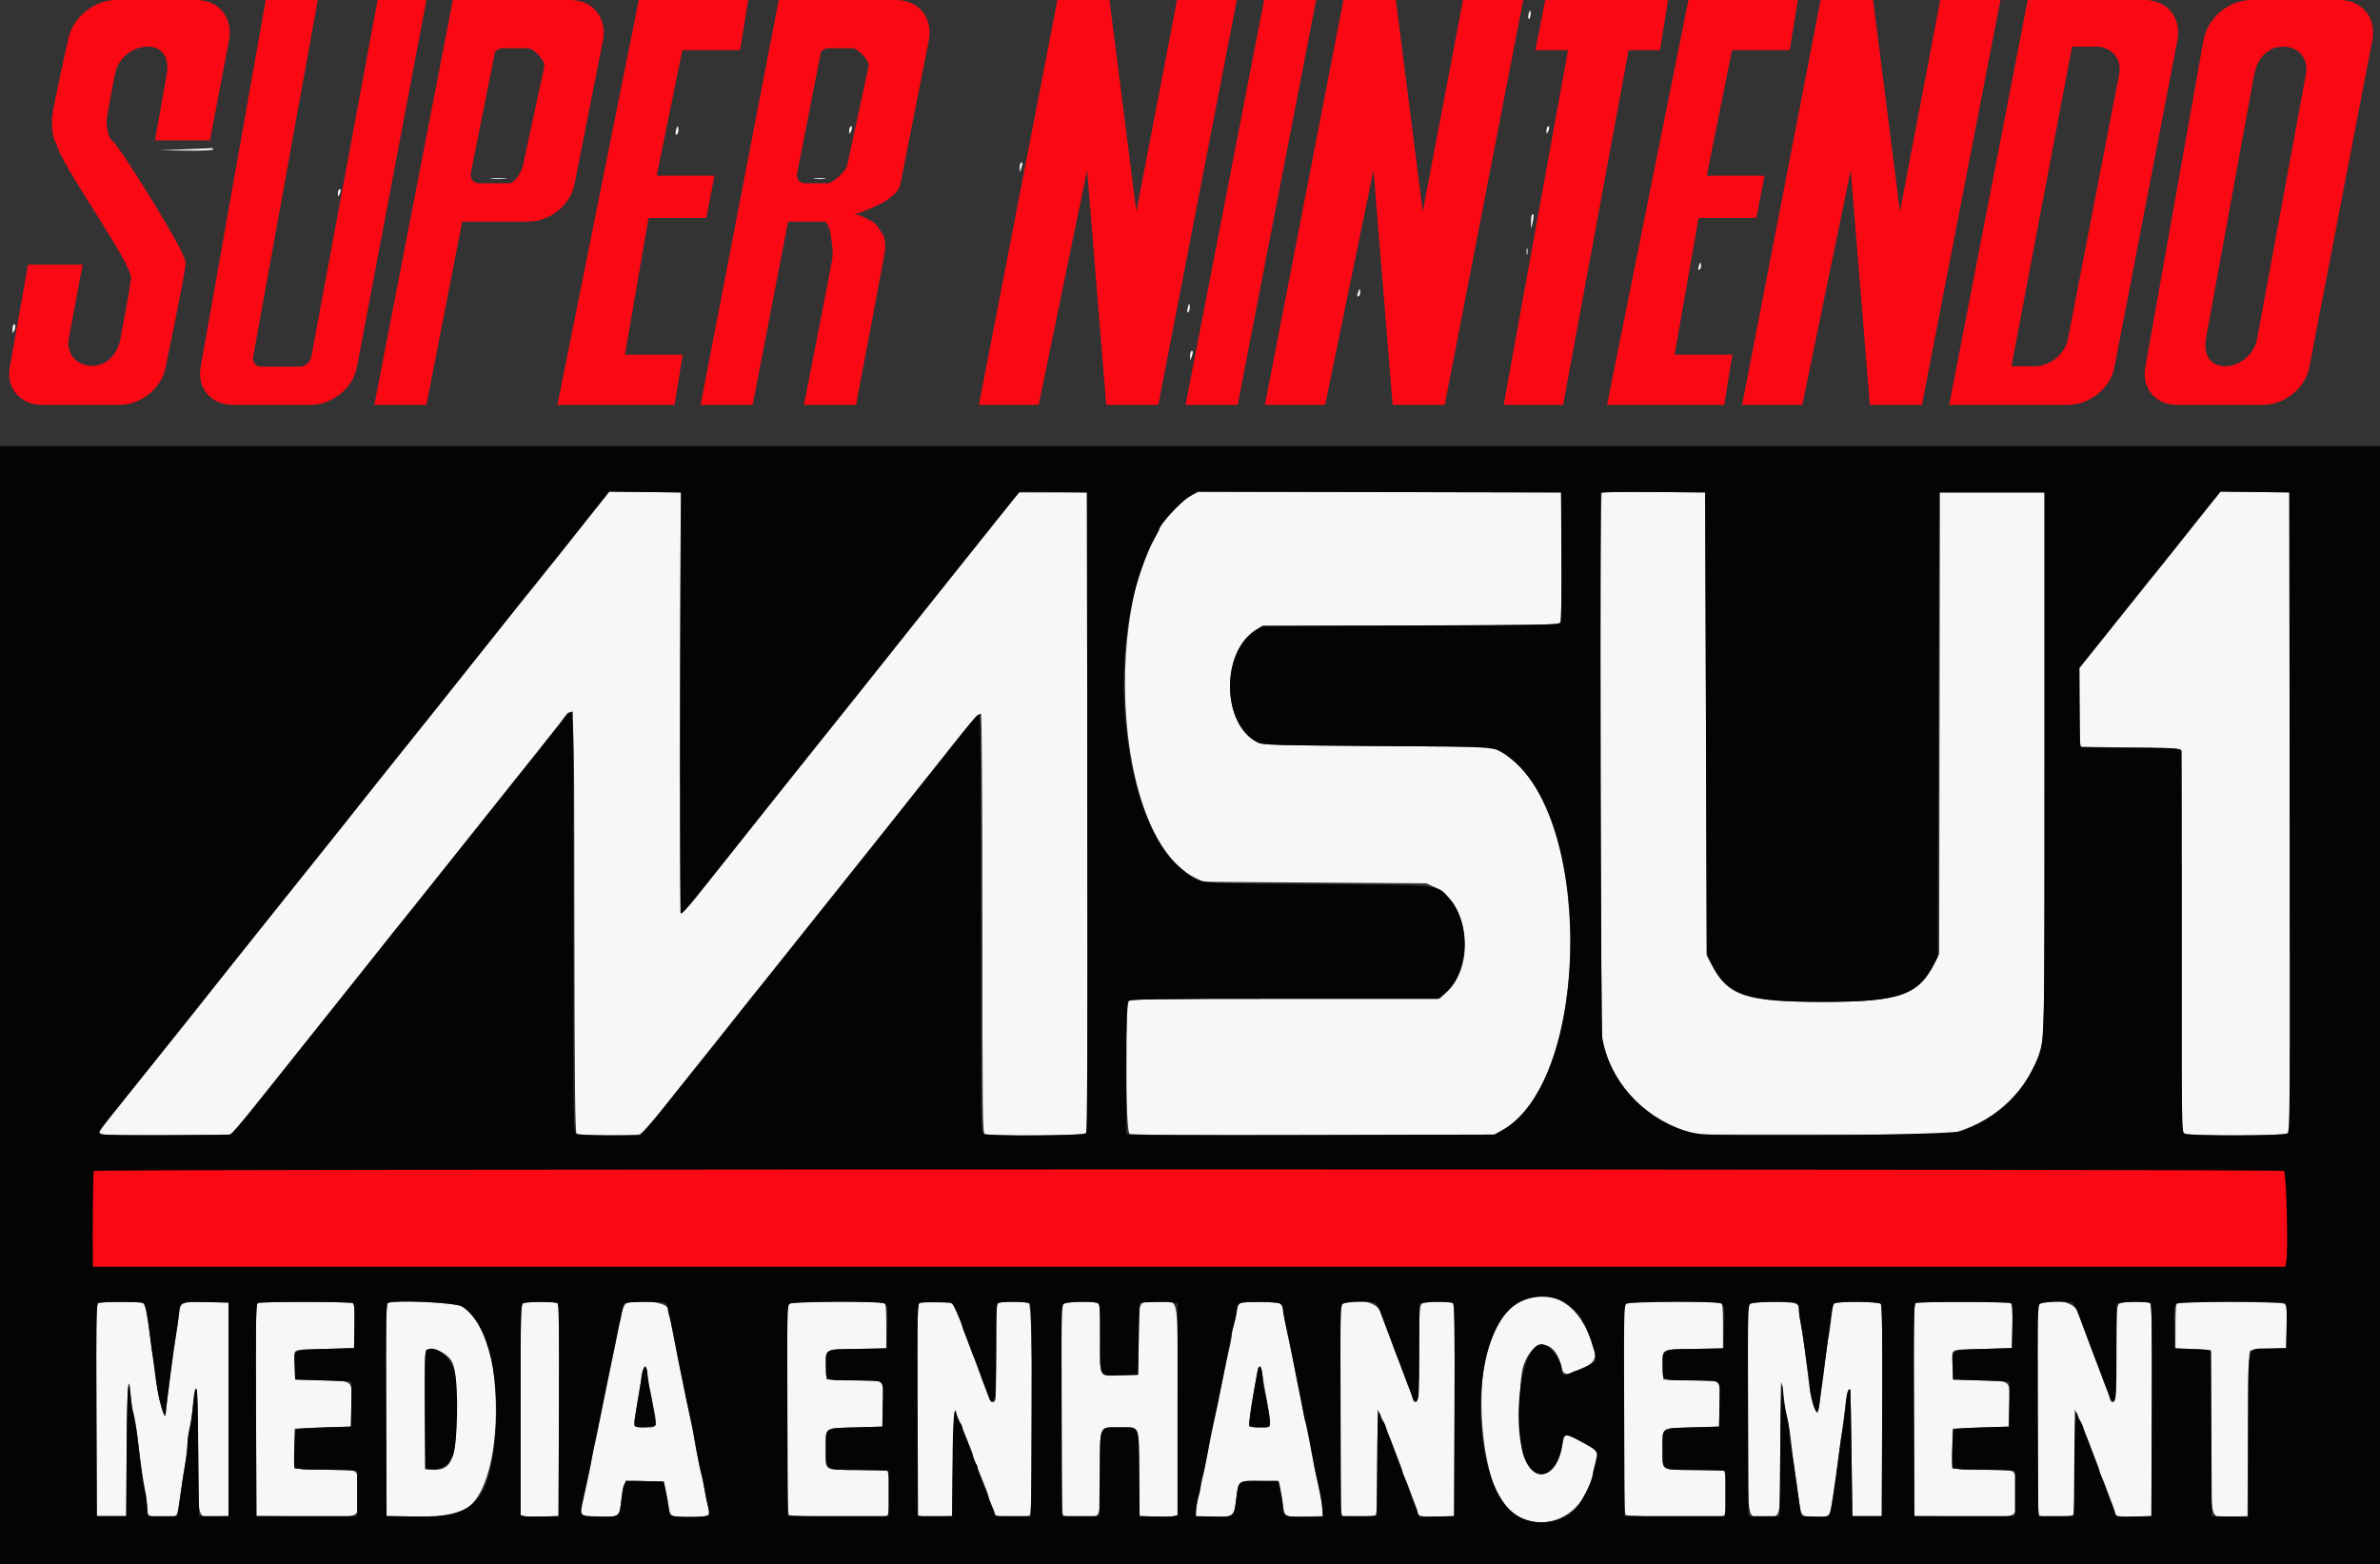 <svg id="svg" version="1.1" viewBox="0 0 269.665 177.226" xmlns="http://www.w3.org/2000/svg">
 <rect x="0" y="0" width="269.665" height="177.226" fill="#333333" stroke="none"/>
 <path d="m173.22 1.514c-0.073 0.28-0.09 0.552-0.04 0.603 0.141 0.143 0.313-0.43 0.239-0.792-0.049-0.238-0.102-0.188-0.199 0.189m-96.545 12.98c-0.204 0.511-0.167 0.939 0.061 0.709 0.104-0.106 0.163-0.383 0.13-0.614-0.053-0.37-0.075-0.382-0.19-0.095m19.661-0.129c-0.07 0.071-0.126 0.296-0.123 0.5 5e-3 0.342 0.019 0.347 0.188 0.052 0.197-0.342 0.147-0.767-0.065-0.552m79.003 0c-0.07 0.071-0.126 0.296-0.123 0.5 5e-3 0.342 0.019 0.347 0.188 0.052 0.197-0.342 0.147-0.767-0.065-0.552m-154.536 2.561-2.809 0.102 3.018 0.038c1.864 0.023 3.06-0.03 3.127-0.141 0.06-0.098-0.034-0.161-0.209-0.141-0.175 0.021-1.582 0.084-3.127 0.141m94.844 1.531c-0.07 0.071-0.123 0.336-0.117 0.589l0.011 0.46 0.169-0.43c0.183-0.463 0.145-0.831-0.063-0.619m-59.946 1.802c0.462 0.037 1.173 0.036 1.58-8.9e-4 0.407-0.037 0.03-0.068-0.839-0.067-0.869 8.9e-4 -1.203 0.031-0.741 0.068m36.6-0.002c0.313 0.039 0.828 0.039 1.141 0 0.314-0.04 0.057-0.072-0.571-0.072-0.628 0-0.885 0.032-0.571 0.072m-53.901 1.224c-0.07 0.071-0.126 0.296-0.123 0.5 0.005 0.342 0.019 0.347 0.188 0.052 0.197-0.342 0.147-0.767-0.065-0.552m135.184 2.847c-0.07 0.071-0.12 0.456-0.111 0.856l0.018 0.727 0.162-0.7c0.171-0.74 0.143-1.098-0.069-0.882m-0.614 4.162c0 0.342 0.037 0.483 0.081 0.311 0.044-0.171 0.044-0.451 0-0.623-0.044-0.171-0.081-0.031-0.081 0.311m19.574 1.482c-0.196 0.504-0.163 0.761 0.066 0.529 0.105-0.107 0.162-0.343 0.126-0.525-0.063-0.318-0.07-0.318-0.192-0.004m-38.624 3.025c-0.196 0.504-0.163 0.761 0.066 0.529 0.105-0.107 0.162-0.343 0.126-0.525-0.063-0.318-0.07-0.318-0.192-0.004m-19.323 1.786c-0.073 0.28-0.09 0.552-0.04 0.603 0.141 0.143 0.313-0.43 0.239-0.792-0.049-0.238-0.102-0.188-0.199 0.189m-133.06 1.993c-0.072 0.075-0.129 0.342-0.126 0.594 0.004 0.404 0.028 0.421 0.188 0.143 0.199-0.349 0.149-0.953-0.061-0.737m133.424 3.03c-0.07 0.071-0.123 0.336-0.117 0.589l0.011 0.46 0.169-0.43c0.183-0.463 0.145-0.831-0.063-0.619m-68.266 18.858c-1.293 1.628-2.746 3.458-3.229 4.066-2.499 3.152-3.695 4.643-3.786 4.723-0.055 0.049-1.911 2.371-4.123 5.159-5.397 6.804-7.077 8.917-7.428 9.34-0.162 0.196-1.347 1.677-2.635 3.291-1.287 1.615-2.628 3.289-2.981 3.72-0.352 0.431-0.996 1.241-1.431 1.798-0.435 0.558-1.422 1.806-2.195 2.774-2.655 3.33-6.667 8.344-6.959 8.699-0.751 0.913-8.666 10.857-9.983 12.542-0.435 0.557-1.078 1.365-1.431 1.796-0.602 0.738-4.143 5.151-5.354 6.673-0.304 0.382-1.311 1.643-2.238 2.804-0.928 1.161-1.686 2.179-1.686 2.265 0 0.317 0.948 0.352 7.87 0.302l7.08-0.052 0.557-0.634c0.535-0.609 6.843-8.494 12.939-16.17 5.072-6.387 5.871-7.39 5.964-7.48 0.049-0.049 0.722-0.884 1.493-1.857 1.955-2.461 3.176-3.991 5.97-7.484 1.331-1.663 3.467-4.346 4.747-5.96 1.28-1.615 2.779-3.496 3.331-4.181 0.552-0.685 1.522-1.909 2.156-2.72 1.88-2.407 1.697-4.773 1.739 22.456 0.03 19.229 0.081 23.851 0.263 23.968 0.261 0.168 6.521 0.201 7.123 0.037 0.242-0.065 1.47-1.455 3.103-3.511 1.487-1.872 3.823-4.804 5.191-6.516 1.369-1.712 3.085-3.867 3.814-4.788 0.729-0.921 1.467-1.841 1.64-2.046 0.172-0.204 1.365-1.697 2.651-3.319 1.285-1.621 3.84-4.823 5.676-7.116 4.821-6.021 8.06-10.084 9.566-11.997 6.037-7.672 6.757-8.527 7.041-8.349 0.091 0.057 0.157 10.036 0.157 23.82 0 21.468 0.026 23.733 0.277 23.83 0.468 0.181 10.725 0.121 11.211-0.066l0.451-0.173-0.045-36.254-0.044-36.254h-7.715l-3.34 4.202c-1.837 2.311-4.01 5.033-4.826 6.049-1.421 1.767-6.854 8.582-8.697 10.912-1.139 1.439-4.145 5.202-5.267 6.593-0.483 0.599-2.276 2.845-3.986 4.99-1.709 2.147-4.386 5.504-5.946 7.461-1.562 1.957-3.552 4.462-4.423 5.566-0.872 1.104-1.672 1.977-1.778 1.942-0.176-0.06-0.218-27.919-0.063-43.179l0.046-4.537-4.057-0.048-4.057-0.047-2.351 2.96m68.302-2.514c-10.239 5.411-9.965 38.127 0.363 43.289l0.966 0.483 12.641 0.089 12.641 0.089 0.917 0.421c3.892 1.783 4.701 8.809 1.372 11.918l-0.789 0.737h-17.46c-15.639 0-17.489 0.029-17.736 0.279-0.481 0.488-0.41 14.758 0.075 15.021 0.245 0.133 6.549 0.174 20.848 0.14l20.498-0.051 0.723-0.392c10.474-5.678 10.48-37.2 9e-3 -42.957l-1.083-0.595-12.904-0.089c-11.321-0.078-12.979-0.124-13.519-0.373-4.144-1.913-4.275-10.266-0.202-12.834l0.642-0.404 16.807-0.049c16.401-0.047 16.81-0.057 16.987-0.392 0.118-0.224 0.165-2.829 0.135-7.512l-0.046-7.169-20.541-0.036-20.541-0.036-0.801 0.423m46.479-0.323c-0.204 0.205-0.142 60.532 0.062 61.719 0.842 4.878 4.368 8.858 9.386 10.594l1.229 0.425h28.792l1.527-0.553c4.632-1.68 8.011-5.481 8.953-10.07 0.184-0.897 0.23-7.189 0.23-31.631v-30.512h-11.85l-0.045 26.153-0.044 26.153-0.491 0.996c-1.82 3.693-3.926 4.424-12.764 4.425-8.66 0-10.621-0.648-12.478-4.12l-0.601-1.124-0.088-26.242-0.088-26.242-5.806-0.047c-3.193-0.026-5.859 8e-3 -5.925 0.075m68.308 2.161c-0.99 1.256-2.409 3.039-3.151 3.962-0.742 0.922-3.528 4.397-6.191 7.721l-4.842 6.044 0.047 4.453 0.046 4.453 5.648 0.089c3.106 0.049 5.696 0.139 5.756 0.199 0.061 0.061 0.104 9.85 0.099 21.753l-0.01 21.642 0.453 0.175c0.597 0.23 10.796 0.23 11.392 8.9e-4l0.451-0.173-0.045-36.254-0.044-36.254-3.905-0.048-3.904-0.048-1.802 2.284m-76.906 89.238c-2.001 0.754-3.308 2.514-4.315 5.806-1.185 3.878-0.857 10.973 0.709 15.297 2.238 6.179 9.81 5.302 11.205-1.298 0.097-0.46 0.259-1.217 0.358-1.682 0.208-0.975 0.258-0.917-1.791-2.046-1.662-0.915-1.839-0.892-1.991 0.267-0.52 3.947-3.275 4.748-4.461 1.296-0.553-1.607-0.547-8.364 8e-3 -10.068 1.072-3.289 3.671-3.145 4.354 0.239 0.127 0.628 0.532 0.81 1.133 0.509 0.205-0.102 0.807-0.363 1.338-0.579 1.635-0.666 1.699-1.51 0.323-4.34-1.527-3.142-4.135-4.433-6.871-3.401m-161.687 0.41c-0.291 0.077-0.306 0.764-0.263 12.122l0.045 12.04h3.336l0.046-7.517c0.044-7.181 0.202-9.211 0.473-6.067 0.068 0.798 0.201 1.655 0.295 1.905 0.094 0.25 0.284 1.379 0.423 2.509 0.461 3.746 0.625 4.889 0.882 6.146 0.14 0.685 0.255 1.617 0.254 2.072-0.004 0.999 0.075 1.042 1.931 1.042 1.604 0 1.438 0.232 1.837-2.58 0.153-1.076 0.393-2.645 0.535-3.484 0.142-0.841 0.258-1.87 0.258-2.287 0-0.418 0.111-1.212 0.247-1.764 0.135-0.552 0.299-1.675 0.365-2.494 0.065-0.82 0.165-1.615 0.223-1.767 0.283-0.746 0.37 0.908 0.382 7.194 0.014 7.864-0.163 7.221 1.971 7.145l1.465-0.052v-24.196l-2.417-0.05c-2.951-0.06-3.055-0.017-3.19 1.339-0.056 0.563-0.189 1.521-0.294 2.129-0.264 1.522-1.17 8.365-1.208 9.125-0.065 1.312-0.88-1.672-1.239-4.537-0.884-7.055-1.033-7.872-1.465-7.989-0.431-0.117-4.437-0.103-4.892 0.017m18.083 0c-0.291 0.077-0.306 0.764-0.263 12.122l0.045 12.04 5.355 0.05c6.901 0.064 6.145 0.385 6.145-2.614 0-2.962 0.371-2.685-3.599-2.685-3.949 0-3.599 0.236-3.599-2.42 0-1.213 0.02-2.22 0.044-2.239 0.025-0.019 1.466-0.079 3.204-0.133l3.16-0.1 0.049-2.388c0.061-2.972 0.318-2.753-3.349-2.861l-3.021-0.089-0.051-1.646c-0.06-1.973-0.577-1.696 3.387-1.814l3.336-0.099 0.049-2.477c0.037-1.862-7e-3 -2.512-0.176-2.622-0.231-0.148-10.162-0.173-10.715-0.027m14.747-6e-3c-0.291 0.083-0.306 0.773-0.263 12.128l0.045 12.04 3.539 0.048c4.008 0.054 4.735-0.101 6.003-1.291 2.371-2.223 3.432-8.786 2.518-15.57-0.443-3.287-1.87-6.035-3.634-6.999-0.684-0.374-7.161-0.656-8.208-0.357m15.275 0.076c-0.288 0.17-0.307 0.936-0.307 12.089v11.908l0.395 0.101c0.217 0.054 1.185 0.076 2.151 0.047l1.756-0.052 0.045-12.032 0.046-12.033-0.397-0.108c-0.645-0.175-3.355-0.117-3.688 0.08m11.722-0.029c-0.343 0.135-0.508 0.663-0.981 3.129-0.094 0.489-0.282 1.41-0.419 2.046-0.137 0.636-0.37 1.757-0.518 2.491-0.147 0.734-0.435 2.135-0.639 3.113-0.203 0.979-0.486 2.38-0.629 3.113-0.143 0.734-0.339 1.655-0.436 2.046-0.097 0.391-0.287 1.312-0.421 2.046-0.233 1.266-0.522 2.675-0.98 4.751-0.319 1.454-0.29 1.476 1.92 1.476 2.288 0 2.263 0.02 2.482-1.934 0.253-2.247 0.166-2.178 2.669-2.119l2.122 0.05 0.22 0.89c0.121 0.489 0.278 1.33 0.348 1.868 0.162 1.244 0.152 1.239 2.489 1.243 2.262 3e-3 2.27-3e-3 1.924-1.376-0.141-0.562-0.31-1.423-0.374-1.913-0.064-0.489-0.19-1.09-0.279-1.334-0.152-0.417-0.507-2.212-0.88-4.448-0.089-0.538-0.274-1.459-0.409-2.046-0.135-0.587-0.367-1.668-0.514-2.402-0.147-0.734-0.362-1.775-0.476-2.313-0.278-1.314-0.6-2.965-0.947-4.856-0.157-0.86-0.363-1.766-0.455-2.013-0.093-0.246-0.169-0.645-0.169-0.886 0-0.705-3.318-1.149-4.649-0.622m18.562 0.021-0.395 0.161v11.802c0 8.941 0.051 11.852 0.211 12.014 0.223 0.226 10.537 0.324 11.099 0.106 0.415-0.162 0.415-4.96 0-5.122-0.153-0.059-1.648-0.108-3.322-0.108-3.94 0-3.599 0.22-3.599-2.322 0-2.572-0.276-2.372 3.423-2.482l2.985-0.089 0.048-2.535c0.027-1.394 0.027-2.549 0-2.565-0.026-0.016-1.47-0.076-3.208-0.133l-3.16-0.103-0.052-1.509c-0.069-2.029-0.198-1.961 3.684-1.961h3.127v-2.561c0-2.171-0.042-2.577-0.277-2.669-0.442-0.172-10.126-0.102-10.564 0.076m14.66-0.06c-0.289 0.076-0.307 0.801-0.307 12.074v11.992l0.395 0.101c0.218 0.055 1.106 0.076 1.975 0.048l1.58-0.052 0.088-5.901c0.048-3.245 0.147-5.961 0.219-6.034 0.073-0.073 0.133-0.02 0.133 0.119 8.7e-4 0.139 0.124 0.49 0.274 0.782 0.15 0.292 0.471 1.052 0.711 1.69 0.241 0.638 0.552 1.423 0.692 1.744 0.14 0.321 0.254 0.665 0.254 0.766 0 0.1 0.144 0.518 0.32 0.928 0.176 0.41 0.46 1.107 0.632 1.547 0.171 0.44 0.422 1.064 0.557 1.385 0.135 0.321 0.248 0.681 0.252 0.801 4e-3 0.119 0.158 0.536 0.345 0.928s0.341 0.803 0.345 0.915c0.01 0.328 0.467 0.419 2.113 0.419 0.853 0 1.677-0.049 1.829-0.108 0.478-0.186 0.417-23.822-0.062-24.082-0.365-0.198-2.655-0.248-3.303-0.072l-0.395 0.108v5.302c0 2.916-0.048 5.429-0.106 5.584-0.192 0.505-0.557 0.296-0.83-0.475-0.147-0.415-0.435-1.196-0.639-1.735-0.415-1.089-0.49-1.289-1.653-4.448-0.45-1.223-0.887-2.384-0.973-2.58-0.084-0.196-0.251-0.619-0.37-0.941-0.119-0.321-0.36-0.662-0.533-0.756-0.312-0.169-2.95-0.205-3.543-0.048m16.415 0.06-0.395 0.161v11.907c0 10.693 0.028 11.918 0.277 12.015 0.153 0.059 1.016 0.108 1.917 0.108 2.428 0 2.195 0.528 2.195-4.965 0-5.602-0.179-5.177 2.186-5.174 2.405 4e-3 2.19-0.492 2.245 5.166l0.046 4.884 1.756 0.052c0.966 0.029 1.934 7e-3 2.151-0.047l0.395-0.101v-11.91c0-13.809 0.288-12.28-2.315-12.276-2.237 4e-3 -2.06-0.353-2.115 4.275l-0.047 3.995-1.756 0.052c-2.819 0.084-2.546 0.527-2.546-4.126 0-3.976 0-3.979-0.395-4.087-0.597-0.162-3.15-0.111-3.599 0.071m19.933-0.061c-0.19 0.05-0.339 0.323-0.401 0.735-0.054 0.361-0.215 1.063-0.356 1.561-0.142 0.497-0.258 1.084-0.258 1.305 0 0.22-0.118 0.893-0.261 1.496-0.143 0.603-0.425 1.897-0.625 2.876-0.201 0.979-0.48 2.34-0.621 3.025-0.376 1.837-0.745 3.619-0.959 4.626-0.104 0.489-0.291 1.45-0.417 2.135s-0.312 1.606-0.415 2.046c-0.557 2.374-0.743 3.348-0.742 3.87l2e-3 0.578h1.919c2.343 0 2.357-0.012 2.617-2.055 0.269-2.113 0.193-2.058 2.729-1.998l2.123 0.05 0.135 0.712c0.075 0.391 0.208 1.221 0.296 1.845 0.21 1.489 0.17 1.467 2.486 1.408l2.004-0.051-0.026-0.801c-0.014-0.44-0.198-1.561-0.408-2.491-0.21-0.93-0.488-2.291-0.62-3.025-0.131-0.734-0.323-1.735-0.428-2.224-0.104-0.489-0.306-1.45-0.449-2.135-0.142-0.685-0.376-1.806-0.52-2.491s-0.344-1.686-0.445-2.224c-0.405-2.165-0.673-3.508-0.855-4.27-0.299-1.255-0.572-2.687-0.672-3.525-0.072-0.608-0.181-0.802-0.522-0.934-0.428-0.165-3.73-0.199-4.309-0.044m11.669 0.061-0.395 0.161v11.907c0 10.693 0.028 11.918 0.277 12.015 0.521 0.202 3.505 0.117 3.725-0.106 0.155-0.157 0.212-1.764 0.216-6.093l6e-3 -5.88 0.389 0.81c0.396 0.822 0.875 2.01 1.557 3.86 0.207 0.563 0.484 1.276 0.614 1.583 0.13 0.309 0.237 0.642 0.237 0.742 0 0.1 0.115 0.407 0.255 0.685 0.14 0.277 0.426 0.984 0.634 1.571 0.209 0.587 0.49 1.331 0.623 1.652s0.243 0.7 0.243 0.842c0 0.371 0.569 0.464 2.458 0.406l1.668-0.052 0.045-11.997c0.036-9.481-8.8e-4 -12.028-0.176-12.14-0.363-0.234-3.191-0.173-3.521 0.075-0.265 0.198-0.301 0.801-0.341 5.646-0.04 4.849-0.075 5.43-0.331 5.48-0.189 0.037-0.327-0.112-0.408-0.442-0.068-0.274-0.226-0.738-0.353-1.032-0.127-0.294-0.433-1.094-0.679-1.779-0.248-0.685-0.894-2.406-1.436-3.825-0.543-1.419-1.059-2.811-1.146-3.094-0.345-1.12-2.555-1.647-4.163-0.993m32.128 0-0.395 0.161v11.802c0 8.941 0.051 11.852 0.211 12.014 0.223 0.226 10.537 0.324 11.099 0.106 0.415-0.162 0.415-4.96 0-5.122-0.153-0.059-1.648-0.108-3.322-0.108-3.94 0-3.599 0.22-3.599-2.322 0-2.572-0.276-2.372 3.423-2.482l2.985-0.089 0.048-2.535c0.027-1.394 0.027-2.549 0-2.565-0.026-0.016-1.47-0.076-3.208-0.133l-3.16-0.103-0.052-1.509c-0.069-2.029-0.198-1.961 3.684-1.961h3.127v-2.561c0-2.171-0.042-2.577-0.277-2.669-0.442-0.172-10.126-0.102-10.564 0.076m14.045 0-0.395 0.161v11.802c0 13.471-0.188 12.228 1.843 12.228 2.005 0 1.843 0.693 1.843-7.893 0-4.107 0.047-7.418 0.106-7.359 0.058 0.059 0.174 0.733 0.257 1.497 0.083 0.765 0.268 1.871 0.409 2.458s0.342 1.828 0.448 2.758c0.201 1.776 0.531 4.224 0.909 6.761 0.269 1.804 0.234 1.773 1.957 1.776 1.592 4e-3 1.534 0.072 1.86-2.221 0.111-0.783 0.286-1.984 0.389-2.669 0.103-0.685 0.291-2.046 0.417-3.025 0.126-0.979 0.316-2.38 0.42-3.113s0.238-1.794 0.296-2.357c0.088-0.846 0.268-1.221 0.469-0.979 0.02 0.025 0.08 3.247 0.132 7.161l0.095 7.116h3.336l0.045-11.901c0.034-8.986-5e-3 -11.963-0.163-12.155-0.219-0.269-5.066-0.285-5.328-0.019-0.066 0.068-0.19 0.788-0.277 1.601-0.087 0.814-0.239 1.84-0.337 2.28-0.099 0.44-0.254 1.521-0.342 2.402-0.089 0.881-0.25 2.202-0.357 2.936-0.107 0.734-0.25 1.735-0.317 2.224-0.239 1.751-0.864 0.275-1.244-2.936-0.346-2.926-0.57-4.551-0.82-5.96-0.139-0.783-0.252-1.646-0.252-1.917 0-0.366-0.116-0.538-0.45-0.667-0.561-0.216-4.412-0.208-4.948 0.01m18.697-0.06c-0.291 0.077-0.306 0.764-0.263 12.122l0.045 12.04 5.355 0.05c6.901 0.064 6.145 0.385 6.145-2.614 0-2.962 0.371-2.685-3.599-2.685-3.949 0-3.599 0.236-3.599-2.42 0-1.213 0.02-2.22 0.044-2.239 0.025-0.019 1.466-0.079 3.204-0.133l3.16-0.1 0.049-2.388c0.061-2.972 0.318-2.753-3.349-2.861l-3.021-0.089-0.051-1.646c-0.06-1.973-0.577-1.696 3.387-1.814l3.336-0.099 0.049-2.477c0.037-1.862-7e-3 -2.512-0.176-2.622-0.231-0.148-10.162-0.173-10.715-0.027m14.134 0.06-0.395 0.161v11.907c0 10.693 0.028 11.918 0.277 12.015 0.521 0.202 3.505 0.117 3.725-0.106 0.155-0.157 0.212-1.764 0.216-6.093l6e-3 -5.88 0.389 0.81c0.396 0.822 0.875 2.01 1.557 3.86 0.207 0.563 0.484 1.276 0.614 1.583 0.13 0.309 0.237 0.642 0.237 0.742 0 0.1 0.115 0.407 0.255 0.685 0.14 0.277 0.426 0.984 0.634 1.571 0.209 0.587 0.49 1.331 0.623 1.652s0.243 0.7 0.243 0.842c0 0.371 0.569 0.464 2.458 0.406l1.668-0.052 0.045-11.997c0.036-9.481-8.8e-4 -12.028-0.176-12.14-0.363-0.234-3.191-0.173-3.521 0.075-0.265 0.198-0.301 0.801-0.341 5.646-0.04 4.849-0.075 5.43-0.331 5.48-0.189 0.037-0.327-0.112-0.408-0.442-0.068-0.274-0.226-0.738-0.353-1.032-0.127-0.294-0.433-1.094-0.679-1.779-0.248-0.685-0.894-2.406-1.436-3.825-0.543-1.419-1.059-2.811-1.146-3.094-0.345-1.12-2.555-1.647-4.163-0.993m15.45-0.066c-0.162 0.067-0.219 0.769-0.219 2.655v2.565l1.624 3e-3c0.894 8.9e-4 1.802 0.051 2.019 0.109l0.395 0.108v9.209c0 10.713-0.258 9.642 2.308 9.57l1.818-0.051 0.046-9.235c0.031-6.323 0.105-9.308 0.236-9.468 0.132-0.161 0.801-0.249 2.149-0.284l1.958-0.05 0.049-2.4c0.043-2.102 0.011-2.428-0.253-2.624-0.301-0.223-11.601-0.322-12.13-0.107m-196.271 5.827c1.126 0.871 1.264 1.57 1.264 6.42 0 5.585-0.506 6.802-2.759 6.638l-0.752-0.055-0.046-6.66c-0.036-5.206 0.002-6.693 0.176-6.812 0.381-0.262 1.487-0.017 2.117 0.47m22.959 2.532c0.092 0.671 0.277 1.74 0.413 2.376 0.747 3.517 0.774 3.38-0.689 3.38-1.347 0-1.351-6e-3 -1.128-1.441 0.928-5.96 1.104-6.504 1.405-4.315m69.576-0.604c0.045 0.318 0.174 1.099 0.286 1.735 0.909 5.157 0.97 4.626-0.528 4.626-0.909 0-1.229-0.062-1.229-0.238 0-0.327 0.464-3.389 0.679-4.477 0.097-0.489 0.224-1.189 0.283-1.557 0.132-0.82 0.399-0.867 0.508-0.089" fill="#f7f7f7" fill-rule="evenodd"/>
 <path d="m0 113.889v63.337h269.665v-126.673h-269.665v63.337m77.156-53.551c-2e-3 2.495-0.026 13.212-0.054 23.815-0.027 10.604-0.025 19.303 4e-3 19.333 0.148 0.149 1.129-1.011 5.32-6.3 2.511-3.168 5.631-7.096 6.935-8.731 3.635-4.558 7.72-9.663 8.049-10.059 0.162-0.196 1.596-1.997 3.185-4.003 3.837-4.843 13.369-16.769 14.257-17.839l0.705-0.849 3.8 0.048 3.8 0.048 0.044 36.186c0.033 26.6-8e-3 36.25-0.153 36.427-0.249 0.304-11.024 0.358-11.578 0.057-0.334-0.181-0.34-0.618-0.333-23.794 5e-3 -16.21-0.049-23.628-0.175-23.67-0.198-0.067-0.367 0.117-1.863 2.014-2.606 3.305-3.665 4.633-3.756 4.715-0.054 0.049-0.923 1.13-1.929 2.402-1.006 1.272-3.098 3.905-4.65 5.852-1.551 1.946-3.215 4.038-3.698 4.647s-1.668 2.091-2.633 3.294c-0.966 1.202-2.136 2.67-2.601 3.261-0.465 0.592-1.11 1.399-1.433 1.796-1.052 1.291-5.967 7.468-6.326 7.95-0.193 0.259-0.859 1.099-1.481 1.868-2.818 3.484-3.535 4.378-5.123 6.389-0.93 1.18-1.968 2.44-2.305 2.802l-0.612 0.658h-3.459c-2.068 0-3.596-0.075-3.801-0.186-0.337-0.183-0.342-0.559-0.333-23.952 0.004-13.072-0.027-23.804-0.072-23.849-0.173-0.174-0.637 0.27-1.622 1.552-0.847 1.102-3.421 4.333-4.608 5.782-0.269 0.33-2.533 3.173-3.528 4.433-0.239 0.302-2.927 3.671-5.974 7.487-3.046 3.816-5.735 7.188-5.974 7.493-0.586 0.745-6.054 7.596-9.162 11.476-1.38 1.724-3.655 4.579-5.055 6.345-1.4 1.766-2.704 3.256-2.897 3.312-0.472 0.137-14.205 0.136-14.558-8.9e-4 -0.42-0.164-0.345-0.383 0.469-1.377 1.056-1.29 0.936-1.14 5.165-6.432 2.111-2.642 5.492-6.885 7.512-9.429s5.179-6.503 7.02-8.797c4.399-5.484 7.512-9.386 10.437-13.077 1.313-1.659 2.873-3.621 3.465-4.359 0.592-0.739 2.172-2.715 3.511-4.392 9.111-11.404 9.159-11.465 11.903-14.937 0.765-0.97 1.441-1.802 1.501-1.851 0.061-0.049 0.579-0.689 1.153-1.423 0.575-0.734 2.019-2.557 3.209-4.051l2.165-2.716 4.068 0.047 4.068 0.048-4e-3 4.537m99.766 2.758c0.024 4.012-0.021 7.395-0.099 7.519-0.111 0.177-3.649 0.233-16.896 0.267l-16.755 0.043-0.702 0.384c-4.18 2.291-4.122 10.766 0.088 12.835 0.556 0.272 1.854 0.31 13.518 0.391 14.441 0.1 13.297-0.007 15.098 1.407 9.508 7.468 8.866 36.612-0.929 42.113l-0.915 0.513-20.453 0.051c-11.249 0.028-20.63 5e-3 -20.848-0.048l-0.395-0.099v-7.433c0-5.544 0.054-7.487 0.211-7.647 0.161-0.163 4.313-0.213 17.618-0.213h17.407l0.696-0.511c2.837-2.082 3.2-7.991 0.665-10.847-1.444-1.627-0.534-1.528-15.003-1.631-14.437-0.101-13.11 0.043-15.263-1.653-5.476-4.309-8.157-18.464-5.718-30.193 0.494-2.376 1.702-5.811 2.584-7.347 0.269-0.469 0.49-0.885 0.49-0.925 0-0.53 2.339-3.105 3.502-3.857l0.782-0.504 20.637 0.045 20.637 0.045 0.042 7.294m16.373 18.859 0.088 26.153 0.517 1.067c1.735 3.584 3.996 4.357 12.738 4.354 8.448-3e-3 10.634-0.751 12.49-4.279l0.414-0.787 0.176-52.662h11.938v30.779c0 34.544 0.111 31.606-1.314 34.515-1.626 3.316-4.543 5.852-8.151 7.088-1.237 0.423-26.492 0.689-29.542 0.311-5.304-0.657-10.15-5.354-11.103-10.76-0.135-0.768-0.293-52.376-0.19-61.891 8.8e-4 -0.075 2.669-0.115 5.927-0.089l5.925 0.047 0.088 26.153m66.144 10.052c0.042 33.882 0.026 36.219-0.253 36.427-0.384 0.286-11.132 0.322-11.654 0.038-0.333-0.181-0.34-0.611-0.34-21.799v-21.615l-0.483-0.186c-0.306-0.118-2.347-0.17-5.584-0.141-2.805 0.024-5.196-0.015-5.311-0.087-0.154-0.096-0.21-1.318-0.21-4.555v-4.423l3.028-3.782c1.666-2.081 3.536-4.428 4.156-5.217 0.619-0.79 1.173-1.476 1.23-1.525 0.105-0.091 2.279-2.807 3.7-4.626 0.435-0.556 1.078-1.364 1.429-1.795 0.352-0.431 1.047-1.286 1.546-1.9l0.906-1.116 3.897 0.048 3.897 0.048 0.045 36.205m-82.336 55.464c0.85 0.433 2.146 1.698 2.146 2.095 0 0.08 0.106 0.272 0.235 0.426 0.224 0.268 0.701 1.55 1.174 3.159 0.12 0.408 0.171 0.869 0.112 1.023-0.096 0.254-1.806 1.17-2.185 1.17-0.089 0-0.408 0.125-0.712 0.278-0.65 0.329-0.907 0.221-0.907-0.383 0-1.116-1.405-2.92-2.274-2.92-2.707 0-3.667 11.526-1.182 14.188 1.353 1.449 3.145-0.083 3.539-3.025 0.14-1.041 0.325-1.066 1.869-0.26 2.254 1.178 2.34 1.309 1.822 2.795-0.145 0.416-0.263 0.918-0.263 1.115 0 0.58-1.321 3.19-1.958 3.871-1.447 1.545-4.29 1.964-6.305 0.93-5.686-2.919-6.004-20.543-0.436-24.153 1.539-0.997 3.725-1.124 5.325-0.31m-160.823 0.189c0.223 0.143 0.424 1.216 0.756 4.036 0.104 0.881 0.264 1.961 0.356 2.402 0.091 0.44 0.242 1.561 0.335 2.491 0.203 2.018 1.031 4.624 1.064 3.347 0.004-0.128 0.126-1.154 0.272-2.279 0.147-1.125 0.338-2.646 0.425-3.38 0.086-0.734 0.28-2.055 0.429-2.936 0.149-0.881 0.317-2.059 0.371-2.618 0.122-1.238 0.155-1.25 3.412-1.172l2.195 0.053v24.196h-3.336l-0.093-7.116c-0.051-3.914-0.111-7.157-0.134-7.205-0.142-0.304-0.367 0.624-0.47 1.937-0.066 0.843-0.232 1.985-0.37 2.537-0.138 0.552-0.25 1.353-0.25 1.779s-0.114 1.415-0.254 2.198c-0.14 0.783-0.347 2.104-0.459 2.936-0.112 0.832-0.255 1.832-0.317 2.224l-0.111 0.712h-3.336l-0.112-1.276c-0.062-0.701-0.163-1.357-0.225-1.459-0.107-0.176-0.439-2.594-0.82-5.983-0.098-0.881-0.293-2.009-0.433-2.506-0.14-0.497-0.305-1.518-0.367-2.268-0.255-3.056-0.412-0.964-0.456 6.064l-0.046 7.428h-3.336l-0.045-11.997c-0.036-9.481 8.78e-4 -12.028 0.176-12.14 0.285-0.184 4.893-0.186 5.177-3e-3m23.709 4e-3c0.169 0.109 0.212 0.76 0.176 2.622l-0.049 2.477-3.196 0.089c-3.758 0.105-3.594 0.013-3.527 1.974l0.052 1.495 3.16 0.103c1.738 0.057 3.182 0.117 3.208 0.133 0.027 0.017 0.027 1.172 0 2.565l-0.048 2.535-2.985 0.089c-1.642 0.049-3.083 0.154-3.204 0.233-0.187 0.123-0.352 4.287-0.176 4.427 0.025 0.02 1.624 0.079 3.555 0.133l3.511 0.099v5.159h-11.412l-0.045-11.997c-0.036-9.481 8.78e-4 -12.028 0.176-12.14 0.291-0.187 10.512-0.185 10.803 2e-3m12.423 0.407c2.949 1.945 4.454 8.524 3.597 15.722-0.771 6.473-2.543 8.134-8.594 8.054l-3.613-0.048-0.045-11.997c-0.036-9.477 8.78e-4 -12.03 0.176-12.149 0.616-0.42 7.741-0.069 8.479 0.418m10.747-0.409c0.175 0.112 0.212 2.659 0.176 12.14l-0.045 11.997-1.756 0.052c-0.966 0.029-1.934 7e-3 -2.151-0.047l-0.395-0.101v-11.992c0-11.273 0.018-11.997 0.307-12.074 0.539-0.142 3.634-0.123 3.863 0.025m12.075-0.045c0.368 0.1 0.447 0.366 1.052 3.545 0.13 0.685 0.32 1.646 0.423 2.135 0.102 0.489 0.298 1.45 0.435 2.135 0.622 3.104 0.807 3.999 1.079 5.237 0.161 0.729 0.358 1.729 0.44 2.224 0.201 1.22 0.498 2.708 0.71 3.57 0.097 0.391 0.282 1.312 0.412 2.046 0.13 0.734 0.327 1.688 0.436 2.121 0.111 0.431 0.16 0.892 0.111 1.023-0.125 0.329-4.286 0.343-4.407 0.014-0.045-0.122-0.158-0.703-0.25-1.29-0.093-0.587-0.234-1.388-0.312-1.779l-0.141-0.712-2.151-0.05-2.15-0.05-0.186 0.495c-0.102 0.272-0.257 1.129-0.345 1.905-0.195 1.732-0.168 1.714-2.537 1.659-2.27-0.052-2.251-0.029-1.756-2.159 0.703-3.024 0.796-3.451 0.955-4.379 0.091-0.538 0.254-1.379 0.36-1.868s0.305-1.45 0.442-2.135c0.138-0.685 0.413-2.046 0.613-3.025 0.199-0.979 0.484-2.38 0.631-3.113 0.147-0.734 0.353-1.695 0.456-2.135 0.103-0.44 0.258-1.241 0.344-1.779 0.086-0.538 0.228-1.179 0.316-1.423 0.087-0.245 0.208-0.82 0.269-1.278 0.075-0.572 0.203-0.859 0.407-0.914 0.439-0.117 3.926-0.133 4.343-0.019m25.071 0.122c0.264 0.196 0.296 0.522 0.253 2.624l-0.049 2.4-3.248 0.089c-3.908 0.107-3.687-4e-3 -3.687 1.859 0 1.807-0.2 1.698 3.13 1.702 3.713 4e-3 3.384-0.267 3.326 2.733l-0.048 2.513-2.985 0.089c-3.689 0.11-3.423-0.076-3.423 2.39 0 2.563-0.26 2.395 3.788 2.453l3.323 0.049v5.159h-11.412l-0.046-11.92c-0.042-11.048-0.024-11.936 0.253-12.142 0.431-0.32 10.392-0.319 10.825 2e-3m8.138 1.021c0.309 0.636 0.566 1.264 0.571 1.397 5e-3 0.132 0.117 0.492 0.247 0.801 0.131 0.308 0.413 1.041 0.627 1.628s0.461 1.203 0.547 1.367c0.087 0.165 0.326 0.805 0.531 1.423 0.205 0.618 0.518 1.446 0.695 1.841 0.177 0.395 0.377 0.938 0.443 1.209 0.143 0.576 0.459 0.541 0.629-0.072 0.065-0.238 0.126-2.725 0.136-5.528 0.016-4.472 0.052-5.109 0.295-5.204 0.408-0.158 3.285-0.126 3.542 0.04 0.175 0.112 0.212 2.659 0.176 12.14l-0.045 11.997h-4.038l-0.802-2.135c-0.442-1.174-0.895-2.36-1.009-2.636-0.114-0.276-0.207-0.6-0.207-0.721s-0.069-0.295-0.152-0.389c-0.084-0.092-0.355-0.769-0.6-1.503-0.247-0.734-0.572-1.575-0.725-1.868-0.152-0.294-0.277-0.664-0.277-0.824 0-0.159-0.11-0.381-0.243-0.493-0.133-0.112-0.292-0.457-0.353-0.767-0.304-1.537-0.456 0.162-0.499 5.559l-0.046 5.776h-3.862l-0.045-12.04c-0.043-11.357-0.028-12.046 0.263-12.125 0.169-0.047 1.059-0.073 1.976-0.058l1.668 0.027 0.561 1.156m15.81-1.133c0.394 0.107 0.395 0.115 0.395 3.979 0 4.631-0.187 4.301 2.396 4.233l1.906-0.051 0.088-4.092 0.088-4.092 1.58-0.054c0.869-0.029 1.837-5e-3 2.151 0.052l0.571 0.107v23.995l-0.395 0.101c-0.217 0.054-1.185 0.076-2.151 0.047l-1.756-0.052-0.046-4.789c-0.055-5.665 0.108-5.263-2.136-5.263-2.475 0-2.284-0.428-2.337 5.248l-0.046 4.804h-4.214l-0.046-11.92c-0.042-11.048-0.024-11.936 0.253-12.142 0.311-0.231 2.962-0.31 3.699-0.11m20.772 0.072c0.196 0.106 0.34 0.371 0.34 0.625 0 0.243 0.112 0.9 0.249 1.462 0.256 1.048 0.449 1.984 0.893 4.312 0.14 0.734 0.418 2.095 0.617 3.025 0.2 0.93 0.433 2.147 0.517 2.707 0.084 0.559 0.206 1.103 0.27 1.209 0.065 0.106 0.234 0.85 0.376 1.652 0.463 2.62 0.717 3.937 0.914 4.751 0.325 1.343 0.581 2.714 0.674 3.603l0.089 0.845h-2.089c-2.346 0-2.51-0.072-2.51-1.111 0-0.376-0.128-1.201-0.284-1.832l-0.285-1.148h-2.064c-2.468 0-2.4-0.053-2.655 2.069-0.253 2.11-0.165 2.043-2.595 1.984l-2.037-0.05 0.061-0.785c0.034-0.431 0.173-1.102 0.307-1.49 0.135-0.388 0.246-0.98 0.246-1.317 0-0.337 0.075-0.753 0.165-0.925 0.153-0.289 0.492-1.917 0.894-4.289 0.091-0.538 0.278-1.419 0.415-1.957s0.342-1.459 0.456-2.046c0.114-0.587 0.321-1.628 0.462-2.313 0.249-1.217 0.53-2.655 0.939-4.804 0.111-0.587 0.317-1.438 0.456-1.892 0.139-0.454 0.253-1.054 0.255-1.334 4e-3 -0.582 0.147-0.858 0.524-1.003 0.467-0.181 4.05-0.136 4.4 0.054m10.823-0.042c0.117 0.076 0.338 0.455 0.491 0.842 0.153 0.388 0.343 0.866 0.422 1.061 0.08 0.196 0.32 0.836 0.534 1.423 0.621 1.707 0.903 2.454 1.141 3.025 0.123 0.294 0.399 1.014 0.613 1.601 0.215 0.587 0.501 1.348 0.636 1.69 0.135 0.342 0.327 0.851 0.427 1.132 0.151 0.423 0.225 0.471 0.442 0.289 0.22-0.184 0.261-1.06 0.261-5.602v-5.384l0.395-0.108c0.578-0.157 3.167-0.131 3.424 0.036 0.175 0.112 0.212 2.659 0.176 12.14l-0.045 11.997-1.977 0.051-1.978 0.05-0.177-0.495c-0.097-0.273-0.247-0.656-0.332-0.851-0.086-0.196-0.37-0.956-0.633-1.69-0.262-0.734-0.632-1.735-0.821-2.224-0.19-0.489-0.559-1.49-0.822-2.224-0.263-0.734-0.564-1.494-0.667-1.69-0.104-0.196-0.243-0.61-0.309-0.922-0.066-0.311-0.234-0.662-0.372-0.778-0.139-0.117-0.252-0.358-0.252-0.536s-0.078-0.372-0.173-0.431c-0.112-0.07-0.19 1.978-0.219 5.816l-0.046 5.924h-4.038l-0.046-11.92c-0.042-11.048-0.024-11.936 0.253-12.142 0.331-0.246 3.333-0.311 3.692-0.08m39.261 0.082c0.264 0.196 0.296 0.522 0.253 2.624l-0.049 2.4-3.248 0.089c-3.908 0.107-3.687-4e-3 -3.687 1.859 0 1.807-0.2 1.698 3.13 1.702 3.713 4e-3 3.384-0.267 3.326 2.733l-0.048 2.513-2.985 0.089c-3.689 0.11-3.423-0.076-3.423 2.39 0 2.563-0.26 2.395 3.788 2.453l3.323 0.049v5.159h-11.412l-0.046-11.92c-0.042-11.048-0.024-11.936 0.253-12.142 0.431-0.32 10.392-0.319 10.825 2e-3m8.323-0.112c0.317 0.086 0.396 0.236 0.399 0.753 2e-3 0.356 0.082 0.967 0.176 1.358 0.095 0.391 0.291 1.632 0.436 2.758 0.146 1.125 0.338 2.446 0.427 2.936 0.089 0.489 0.169 1.221 0.174 1.627 0.013 0.898 0.671 3.135 0.883 3.002 0.084-0.053 0.201-0.636 0.26-1.295 0.06-0.659 0.219-1.92 0.356-2.8 0.291-1.873 0.567-3.935 0.852-6.367 0.139-1.177 0.29-1.796 0.468-1.91 0.436-0.278 5.011-0.219 5.247 0.069 0.144 0.176 0.186 3.5 0.153 12.142l-0.045 11.901h-3.336l-0.095-7.116c-0.052-3.914-0.111-7.152-0.132-7.197-0.17-0.37-0.442 0.607-0.562 2.016-0.08 0.94-0.226 2.09-0.327 2.556-0.099 0.465-0.267 1.567-0.37 2.447-0.455 3.842-0.893 6.674-1.096 7.079-0.139 0.275-0.366 0.31-1.686 0.267l-1.527-0.052-0.215-1.423c-0.118-0.783-0.3-2.104-0.406-2.936-0.104-0.832-0.305-2.095-0.443-2.807-0.139-0.712-0.255-1.672-0.257-2.135-2e-3 -0.462-0.16-1.435-0.351-2.162-0.19-0.728-0.348-1.688-0.349-2.135-8.8e-4 -0.447-0.061-1.013-0.132-1.258-0.071-0.245-0.169 2.998-0.217 7.205l-0.088 7.65h-3.511l-0.046-11.92c-0.042-11.048-0.024-11.936 0.253-12.142 0.313-0.233 4.332-0.319 5.104-0.11m24.409 0.037c0.169 0.109 0.212 0.76 0.176 2.622l-0.049 2.477-3.196 0.089c-3.758 0.105-3.594 0.013-3.527 1.974l0.052 1.495 3.16 0.103c1.738 0.057 3.182 0.117 3.208 0.133 0.027 0.017 0.027 1.172 0 2.565l-0.048 2.535-2.985 0.089c-1.642 0.049-3.083 0.154-3.204 0.233-0.187 0.123-0.352 4.287-0.176 4.427 0.025 0.02 1.624 0.079 3.555 0.133l3.511 0.099v5.159h-11.412l-0.045-11.997c-0.036-9.481 8.8e-4 -12.028 0.176-12.14 0.291-0.187 10.512-0.185 10.803 2e-3m7.01-7e-3c0.117 0.076 0.338 0.455 0.491 0.842 0.153 0.388 0.343 0.866 0.422 1.061 0.08 0.196 0.32 0.836 0.534 1.423 0.621 1.707 0.903 2.454 1.141 3.025 0.123 0.294 0.399 1.014 0.613 1.601 0.215 0.587 0.501 1.348 0.636 1.69 0.135 0.342 0.327 0.851 0.427 1.132 0.151 0.423 0.225 0.471 0.442 0.289 0.22-0.184 0.261-1.06 0.261-5.602v-5.384l0.395-0.108c0.578-0.157 3.167-0.131 3.424 0.036 0.175 0.112 0.212 2.659 0.176 12.14l-0.045 11.997-1.977 0.051-1.978 0.05-0.177-0.495c-0.097-0.273-0.247-0.656-0.332-0.851-0.086-0.196-0.37-0.956-0.633-1.69-0.262-0.734-0.632-1.735-0.821-2.224-0.19-0.489-0.559-1.49-0.822-2.224-0.263-0.734-0.564-1.494-0.667-1.69-0.104-0.196-0.243-0.61-0.309-0.922-0.066-0.311-0.234-0.662-0.372-0.778-0.139-0.117-0.252-0.358-0.252-0.536s-0.078-0.372-0.173-0.431c-0.112-0.07-0.19 1.978-0.219 5.816l-0.046 5.924h-4.038l-0.046-11.92c-0.042-11.048-0.024-11.936 0.253-12.142 0.331-0.246 3.333-0.311 3.692-0.08m24.064 7e-3c0.169 0.109 0.212 0.76 0.176 2.622l-0.049 2.477-1.921 0.051c-2.651 0.07-2.381-1.04-2.381 9.762v9.324l-2.063-0.051-2.063-0.05-0.046-9.385c-0.025-5.161-0.064-9.396-0.088-9.408-0.023-0.013-0.951-0.073-2.061-0.133l-2.019-0.11-0.049-2.4c-0.043-2.102-0.011-2.428 0.253-2.624 0.348-0.258 11.916-0.327 12.31-0.075m-210.595 5.327c-0.174 0.118-0.212 1.606-0.176 6.811l0.046 6.66 0.752 0.055c1.038 0.076 1.892-0.481 2.373-1.548 0.541-1.199 0.672-7.957 0.185-9.616-0.503-1.719-2.238-3.007-3.18-2.363m24.546 2.236c-0.102 0.272-0.185 0.67-0.184 0.883 0 0.213-0.122 1.069-0.272 1.901-0.545 3.015-0.601 3.457-0.456 3.604 0.249 0.253 2.403 0.079 2.348-0.189-0.026-0.128-0.132-0.849-0.234-1.601-0.103-0.753-0.299-1.807-0.436-2.341-0.136-0.535-0.249-1.255-0.251-1.601-0.004-0.934-0.278-1.285-0.514-0.656m69.605 0.249c-0.055 0.367-0.214 1.268-0.352 2.002-0.407 2.163-0.631 3.925-0.522 4.104 0.132 0.215 2.136 0.218 2.267 3e-3 0.126-0.207-0.203-2.485-0.531-3.677-0.138-0.497-0.25-1.148-0.25-1.446 0-1.478-0.432-2.174-0.611-0.985" fill="#040404" fill-rule="evenodd"/>
 <path d="m13.143 0c-2.53 0-4.988 2.037-5.439 4.561v0.135l-0.045 0.045v0.137l-0.047 0.09v0.09l-0.047 0.092v0.135l-0.045 0.09v0.137l-0.047 0.135-0.045 0.135-0.047 0.271-0.092 0.316-0.047 0.314-0.092 0.316-0.047 0.361-0.092 0.361-0.092 0.406-0.092 0.361-0.139 0.768-0.092 0.406-0.094 0.361-0.045 0.361-0.092 0.361-0.092 0.361-0.047 0.361-0.045 0.316-0.094 0.27-0.045 0.316v0.137l-0.047 0.09v0.225l-0.047 0.137v0.18l-0.045 0.09v0.092c-0.048 1.104 0.11 2.609 0.461 2.889 0.447 2.431 8.719 13.685 8.48 15.398-0.224 1.719-1.199 6.773-1.199 6.773-0.3 1.705-1.486 3.072-3.227 3.072-1.74 0-2.926-1.363-2.627-3.072l1.566-8.398h-6.176l-2.074 11.65c-0.423 2.366 1.211 4.244 3.641 4.244h8.805c2.439 0 4.762-1.878 5.209-4.244 0 0 2.268-10.882 2.258-11.65-0.009-0.773-0.23-0.857-0.23-0.857 0-0.885-7.362-12.788-8.113-13.23-0.323-0.187-0.589-1.366-0.598-2.078-0.014-0.708 0.967-5.463 0.967-5.463 0.3-1.704 1.948-3.072 3.688-3.072 1.74 0 2.466 1.367 2.166 3.072l-1.336 7.541h6.223l2.166-11.334c0.49-2.524-1.157-4.561-3.686-4.561zm16.963 0-7.375 41.633c-0.423 2.366 1.213 4.246 3.643 4.246h8.803c2.439 0 4.804-1.88 5.256-4.246l7.883-41.633h-5.533l-7.514 40.459c-0.109 0.587-0.692 1.084-1.291 1.084h-4.379c-0.614 0-1.022-0.493-0.922-1.084l7.33-40.459zm21.205 0-8.896 45.879h5.9l4.057-20.771h7.514c2.443 0 4.763-1.894 5.209-4.246l3.227-16.301c0.485-2.529-1.159-4.561-3.688-4.561zm21.066 0-9.219 45.879h13.275l0.922-5.691h-6.545l2.672-15.488h6.547l0.922-4.785h-6.545l2.904-14.225h6.545l0.922-5.689zm15.857 0-8.852 45.879h5.9l4.012-20.771h4.193c0.551 0.502 0.615 1.429 0.691 1.895 0.109 0.675 0.224 1.538 0.139 2.213-0.076 0.67-3.227 16.662-3.227 16.662h5.9s3.318-17.422 3.318-17.701c9e-3 -0.284 1e-3 -1.177-0.322-1.67-0.214-0.316-0.588-1.044-1.016-1.309-0.823-0.517-1.752-0.859-1.752-0.859h-0.414c1.688-0.652 4.872-1.726 5.209-3.477l3.227-16.301c0.49-2.529-1.158-4.561-3.688-4.561zm31.576 0-8.896 45.879h6.775l5.486-26.598 2.166 26.598h5.9l8.896-45.879h-6.775l-4.609 23.977-3.043-23.977zm23.418 0-8.898 45.879h5.9l8.896-45.879zm8.988 0-8.896 45.879h6.822l5.484-26.598 2.166 26.598h5.9l8.896-45.879h-6.822l-4.562 23.977-3.043-23.977zm22.863 0-1.107 5.689h3.689l-7.283 40.189h6.729l7.422-40.189h3.551l0.922-5.689zm16.227 0-9.221 45.879h13.275l0.922-5.691h-6.545l2.719-15.488h6.547l0.922-4.785h-6.545l2.857-14.225h6.545l0.922-5.689zm14.98 0-8.896 45.879h6.822l5.484-26.598 2.168 26.598h5.9l8.896-45.879h-6.822l-4.564 23.977-3.041-23.977zm23.463 0-8.896 45.879h13.461c2.443 0 4.802-1.88 5.254-4.246l7.146-37.072c0.485-2.529-1.158-4.561-3.688-4.561zm25.309 0c-2.53 0-4.943 2.037-5.395 4.561l-6.592 37.072c-0.428 2.366 1.171 4.246 3.596 4.246h9.727c2.439 0 4.804-1.88 5.256-4.246l7.145-37.072c0.49-2.524-1.163-4.561-3.688-4.561zm-20.283 5.283h2.719c1.74 0 2.928 1.365 2.629 3.07l-5.809 30.029c-0.304 1.705-1.994 3.115-3.734 3.115h-2.674zm23.74 0h0.184c1.74 0 2.882 1.365 2.582 3.07l-5.533 30.029c-0.3 1.7-1.9 3.115-3.641 3.115-1.74 0-2.468-1.411-2.168-3.115l5.486-30.029 0.045-0.135 0.047-0.137 0.047-0.18 0.045-0.135 0.047-0.182 0.045-0.135 0.047-0.137 0.092-0.135 0.047-0.135 0.092-0.135 0.047-0.137 0.092-0.135 0.092-0.09 0.092-0.137 0.092-0.135 0.139-0.09 0.094-0.092 0.092-0.09 0.139-0.09 0.137-0.09 0.094-0.092 0.137-0.09 0.139-0.045 0.139-0.09 0.092-0.045 0.186-0.045 0.139-0.047h0.137l0.139-0.045h0.186zm-201.535 0.18h2.857c0.627 0 1.958 1.409 1.844 2.033l-2.443 11.332c-0.114 0.587-0.923 1.943-1.521 1.943h-3.549l-0.045-0.045h-0.186v-0.047h-0.092l-0.047-0.045h-0.045l-0.094-0.09h-0.045v-0.045l-0.047-0.045-0.045-0.045v-0.045l-0.047-0.047-0.047-0.045v-0.09l-0.045-0.045v-0.09l-0.047-0.045v-0.045c0-0.074-0.009-0.188 0-0.271l2.766-13.863c0.254-0.205 0.564-0.361 0.877-0.361zm36.74 0h2.857c0.627 0 1.967 1.409 1.844 2.033l-2.443 11.289c-0.109 0.591-1.609 1.986-2.213 1.986h-2.535c-0.523 0-0.883-0.338-0.922-0.812 0-0.074-0.01-0.183 0-0.271l2.721-13.863 0.045-0.045 0.047-0.045 0.092-0.045h0.047l0.045-0.045 0.047-0.045h0.045l0.047-0.045h0.047l0.092-0.045h0.139zm40.898 127.047c-61.975-3.6e-4 -123.923 0.057-123.994 0.174-0.082 0.133-0.155 7.623-0.102 10.369l0.01 0.49h248.406l0.105-0.58c0.24-1.31 0.012-10.1-0.266-10.277-0.182-0.117-62.185-0.175-124.16-0.176z" fill="#fa0914" fill-rule="evenodd"/>
</svg>
